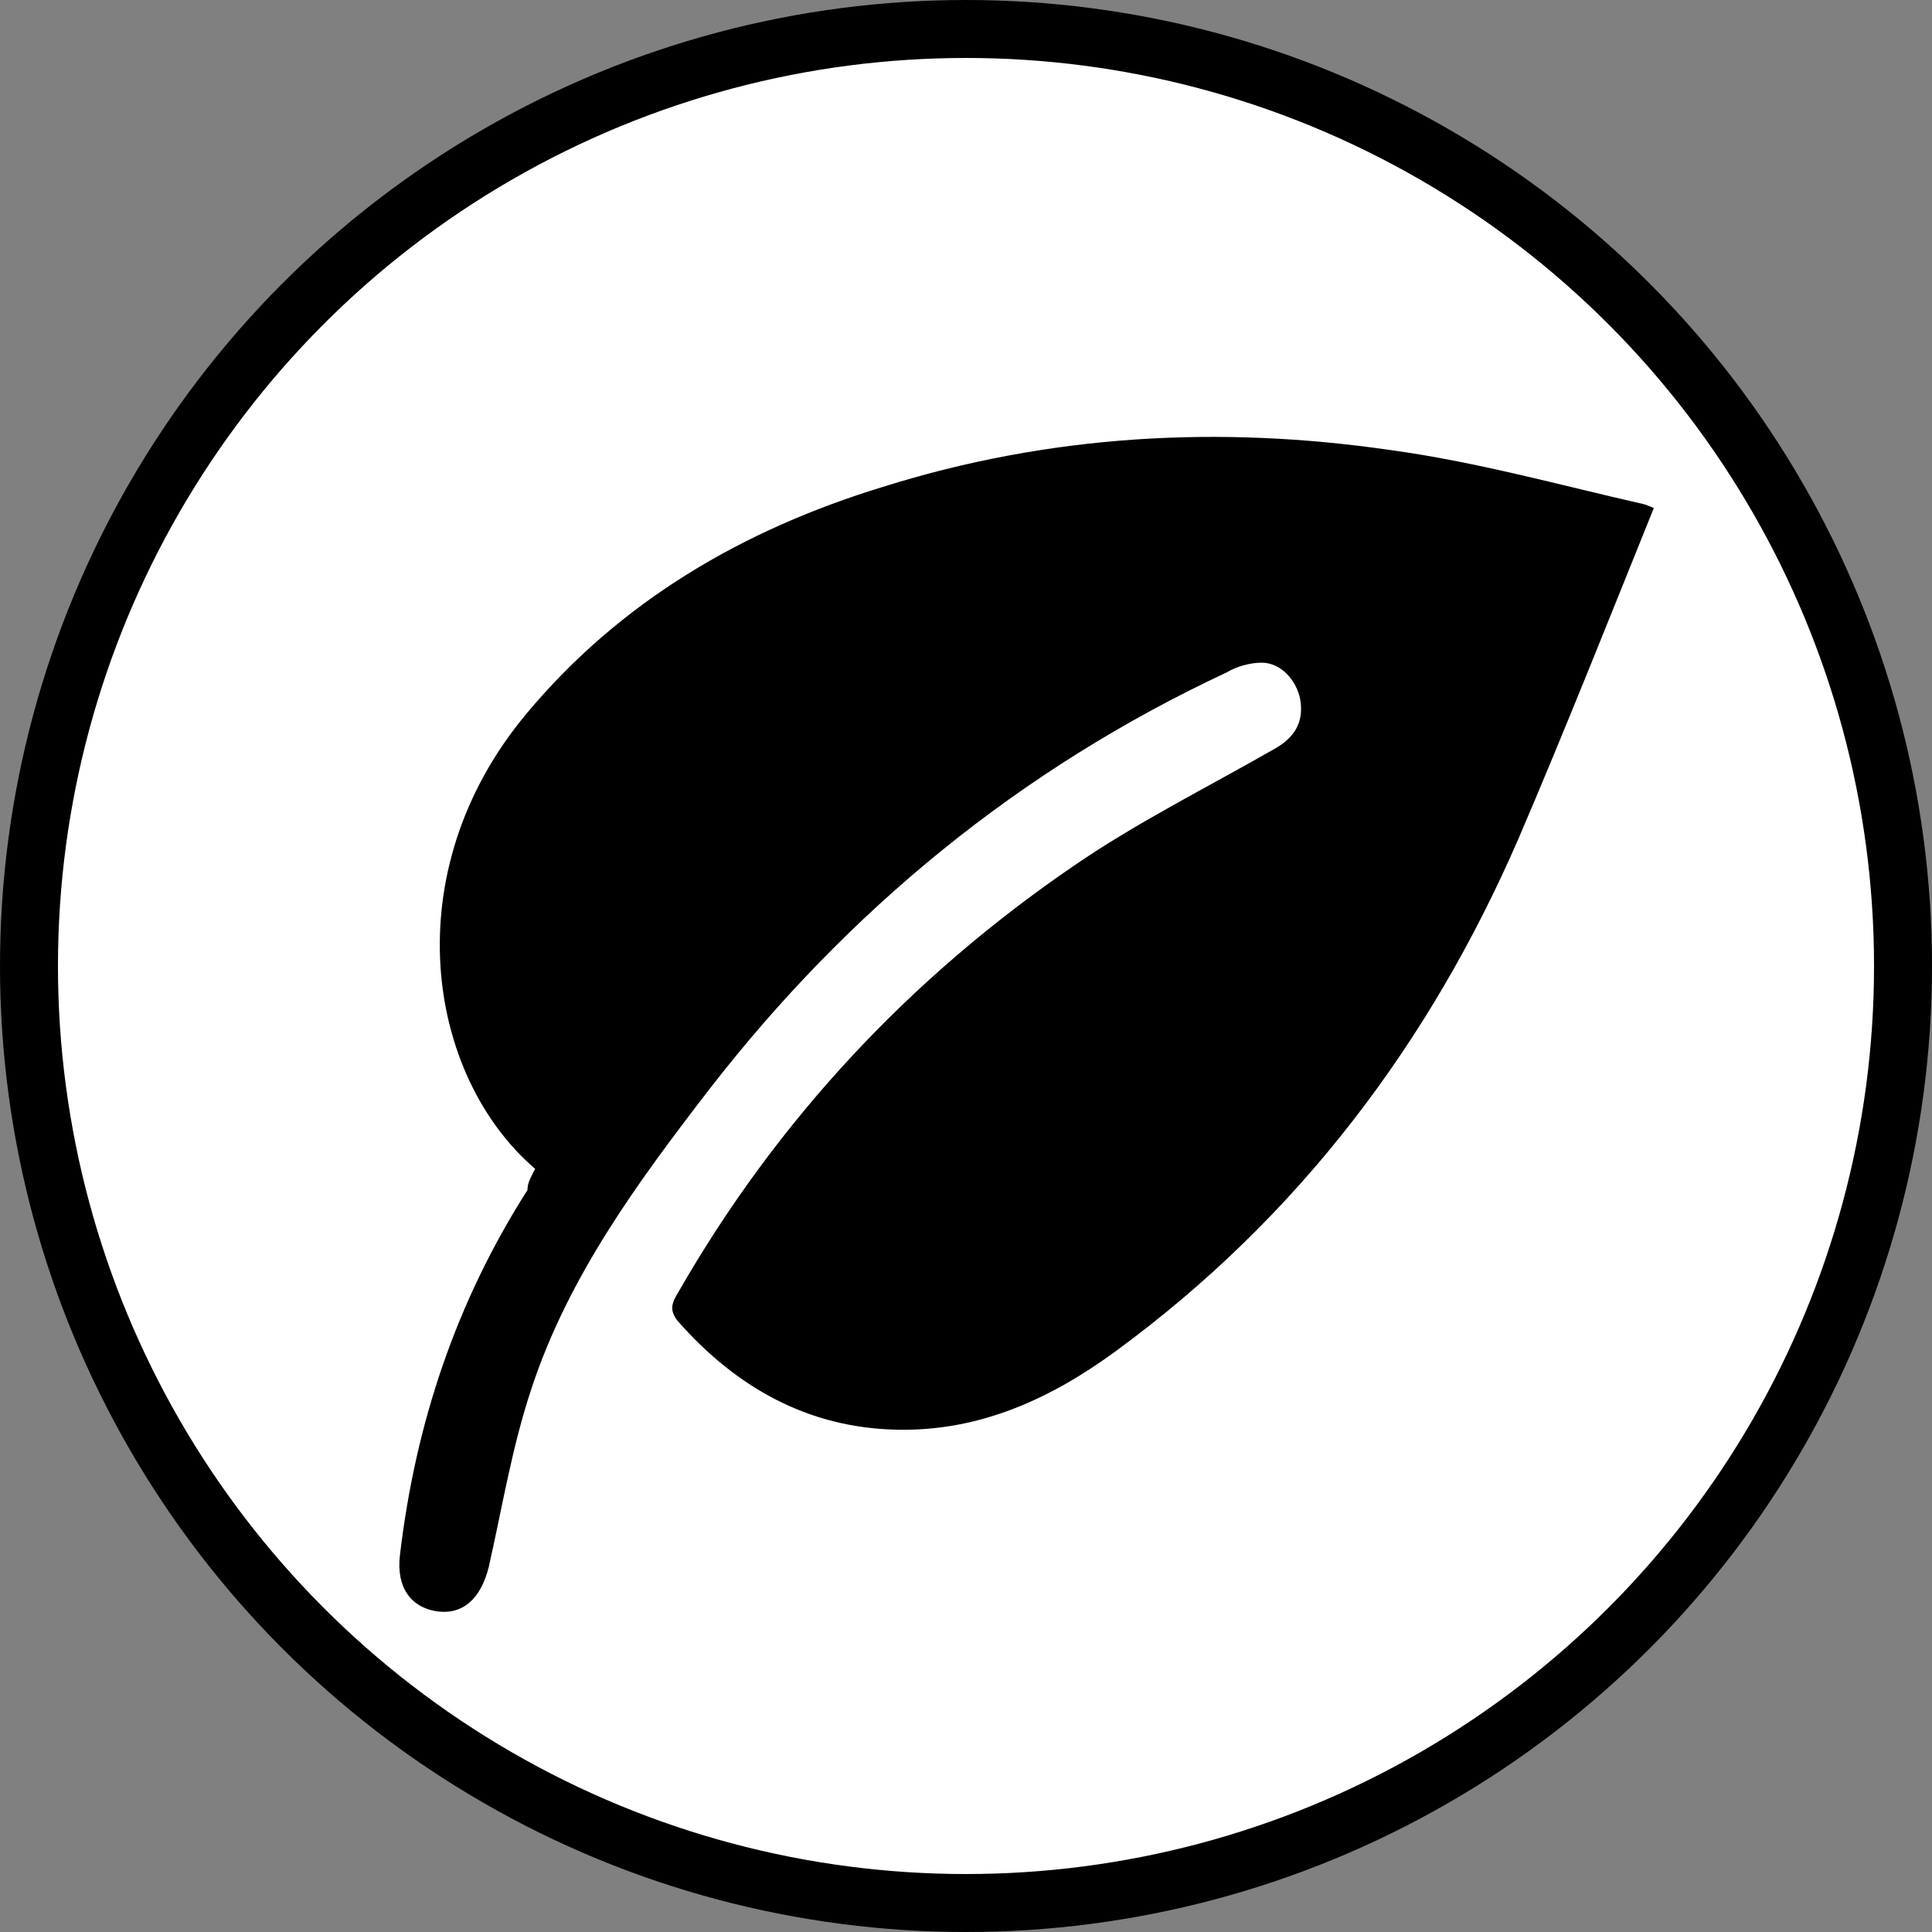 <?xml version="1.0" encoding="utf-8"?>
<!-- Generator: Adobe Illustrator 21.0.0, SVG Export Plug-In . SVG Version: 6.00 Build 0)  -->
<svg version="1.1" id="Capa_1" xmlns="http://www.w3.org/2000/svg" xmlns:xlink="http://www.w3.org/1999/xlink" x="0px" y="0px"
	 viewBox="0 0 100 100" style="enable-background:new 0 0 100 100;" xml:space="preserve">
<rect x="0" y="0" width="100" height="100" fill="#808080" stroke="none"/>
<style type="text/css">
	.st0{fill:#FFFFFF;stroke:#000000;stroke-width:3;stroke-miterlimit:10;}
</style>
<title>Recurso 8</title>
<g id="Capa_2">
	<g id="Capa_1-2">
		<circle class="st0" cx="50" cy="50" r="48.5"/>
	</g>
</g>
<g id="TUjm71.tif">
	<g>
		<path d="M27.7,60.5c-5.6-4.8-7.3-15.3-0.5-23.5c4.9-5.9,11.3-9.6,18.5-11.8c8.6-2.7,17.4-3.2,26.3-1.9c4.4,0.6,8.7,1.8,13.1,2.8
			c0.3,0.1,0.5,0.2,0.5,0.2c-2.3,5.7-4.6,11.5-7,17.1c-4.6,10.6-11.4,19.6-20.8,26.5c-3.4,2.5-7.1,4.2-11.4,4.1
			c-4.6-0.1-8.3-2.2-11.3-5.6c-0.5-0.6-0.3-1,0-1.5c5.1-8.9,12-16.3,20.5-22.1c3.2-2.2,6.8-4,10.3-6c1.1-0.6,1.6-1.4,1.4-2.6
			c-0.2-1-1-1.9-2-1.9c-0.6,0-1.3,0.2-1.8,0.5c-10.7,5-19.6,12.3-26.8,21.6c-3.7,4.8-7.3,9.7-9.2,15.5c-1,3-1.5,6.1-2.2,9.2
			c-0.4,1.6-1.3,2.5-2.7,2.3c-1.3-0.2-2.1-1.2-1.9-2.9c0.8-6.8,2.9-13.1,6.6-18.9C27.3,61.2,27.5,60.9,27.7,60.5z"/>
	</g>
</g>
</svg>
